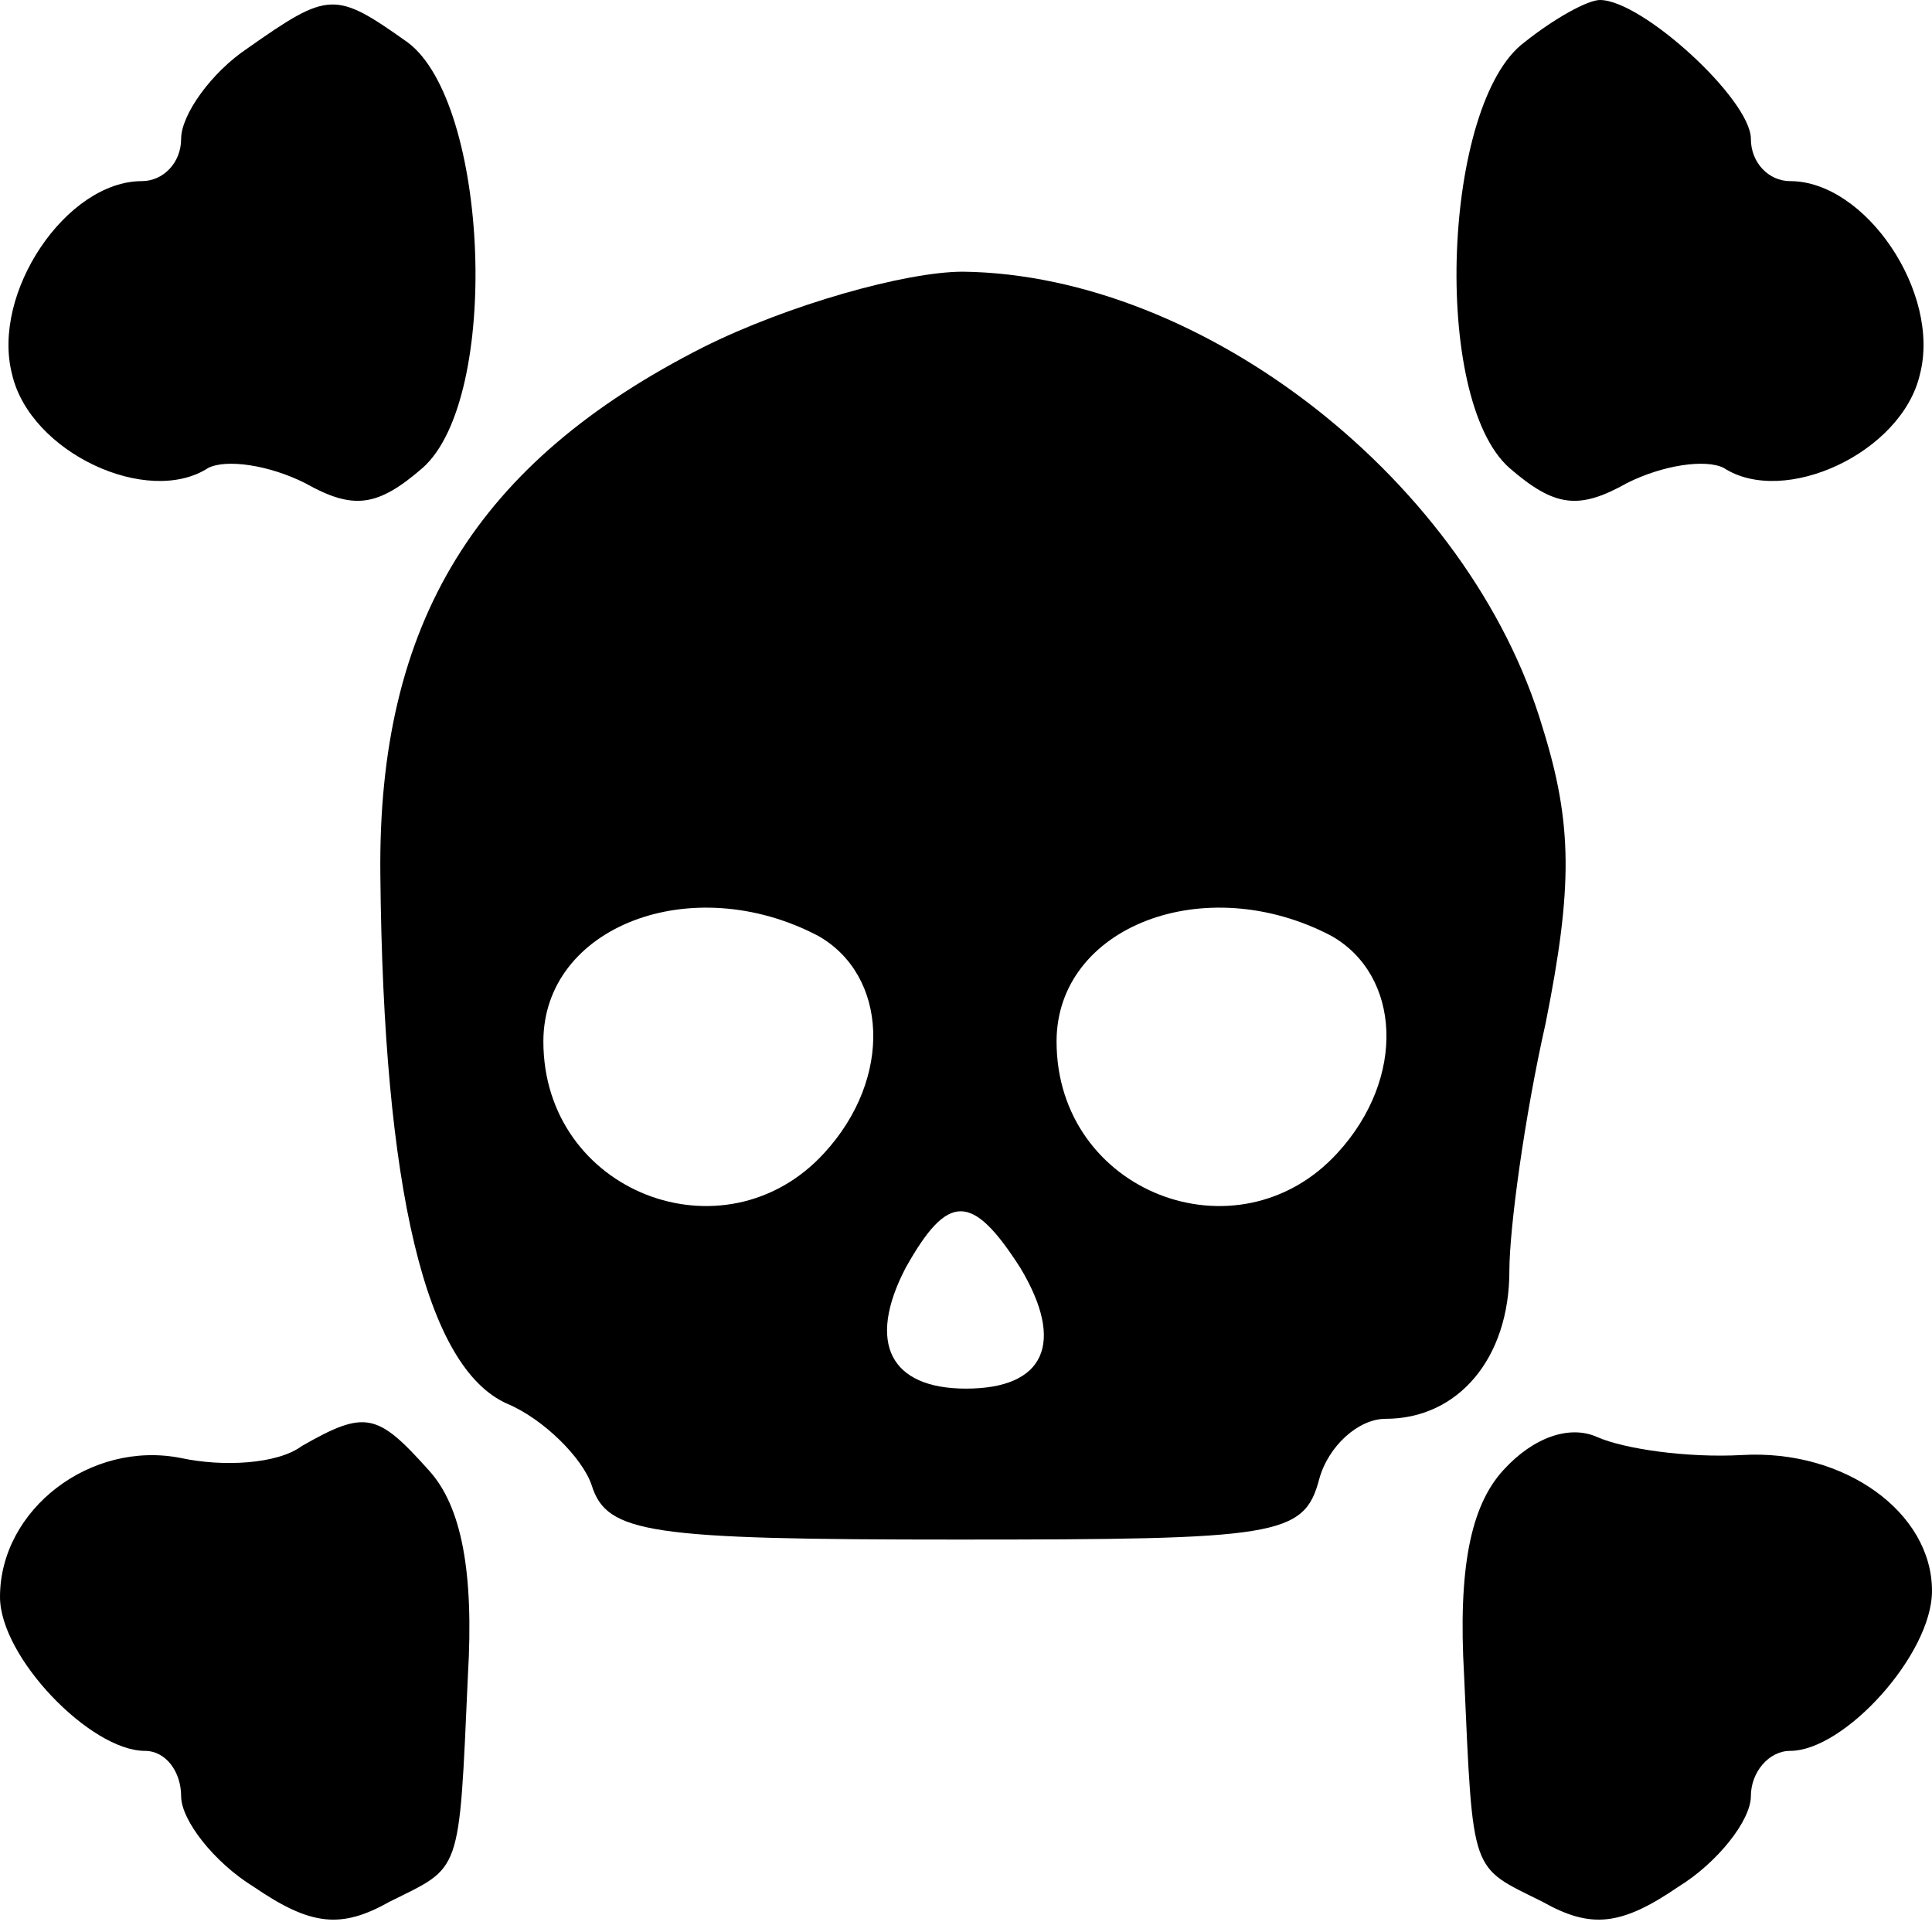 <?xml version="1.0" standalone="no"?>
<!DOCTYPE svg PUBLIC "-//W3C//DTD SVG 20010904//EN"
 "http://www.w3.org/TR/2001/REC-SVG-20010904/DTD/svg10.dtd">
<svg version="1.0" xmlns="http://www.w3.org/2000/svg"
 width="64pt" height="64pt" viewBox="0 0 64 64"
 preserveAspectRatio="xMidYMid meet">

<g transform="translate(0,64) scale(0.1,-0.1)"
fill="#000000" stroke="none">
<path d="M82 624 c-12 -8 -22 -22 -22 -30 0 -8 -6 -14 -13 -14 -25 0 -50 -37
-43 -64 6 -26 45 -44 65 -31 6 3 20 1 32 -5 16 -9 24 -8 39 5 26 23 22 121 -5
141 -24 17 -26 17 -53 -2z"/>
<path d="M505 626 c-27 -20 -31 -118 -5 -141 15 -13 23 -14 39 -5 12 6 26 8
32 5 20 -13 59 5 65 31 7 27 -18 64 -43 64 -7 0 -13 6 -13 14 0 13 -36 46 -50
46 -4 0 -15 -6 -25 -14z"/>
<path d="M233 525 c-75 -38 -108 -91 -107 -175 1 -104 15 -163 42 -175 12 -5
25 -18 28 -27 5 -16 19 -18 121 -18 106 0 115 1 120 20 3 11 13 20 22 20 24 0
41 20 41 49 0 14 5 51 12 82 9 45 9 66 -1 98 -24 81 -112 150 -192 151 -19 0
-58 -11 -86 -25z m38 -195 c23 -13 25 -47 2 -72 -33 -36 -93 -13 -93 37 0 38
49 57 91 35z m170 0 c23 -13 25 -47 2 -72 -33 -36 -93 -13 -93 37 0 38 49 57
91 35z m-103 -110 c15 -25 8 -40 -18 -40 -25 0 -33 15 -20 40 14 25 22 25 38
0z"/>
<path d="M100 161 c-8 -6 -26 -7 -40 -4 -30 6 -60 -17 -60 -46 0 -20 30 -51
48 -51 7 0 12 -7 12 -15 0 -8 11 -22 24 -30 19 -13 29 -14 45 -5 24 12 23 8
26 75 2 34 -2 56 -13 68 -17 19 -21 20 -42 8z"/>
<path d="M498 153 c-11 -12 -15 -33 -13 -68 3 -67 2 -63 26 -75 16 -9 26 -8
45 5 13 8 24 22 24 30 0 8 6 15 13 15 18 0 47 32 47 53 0 26 -29 47 -63 45
-18 -1 -39 2 -48 6 -9 4 -21 0 -31 -11z"/>
</g>
</svg>
